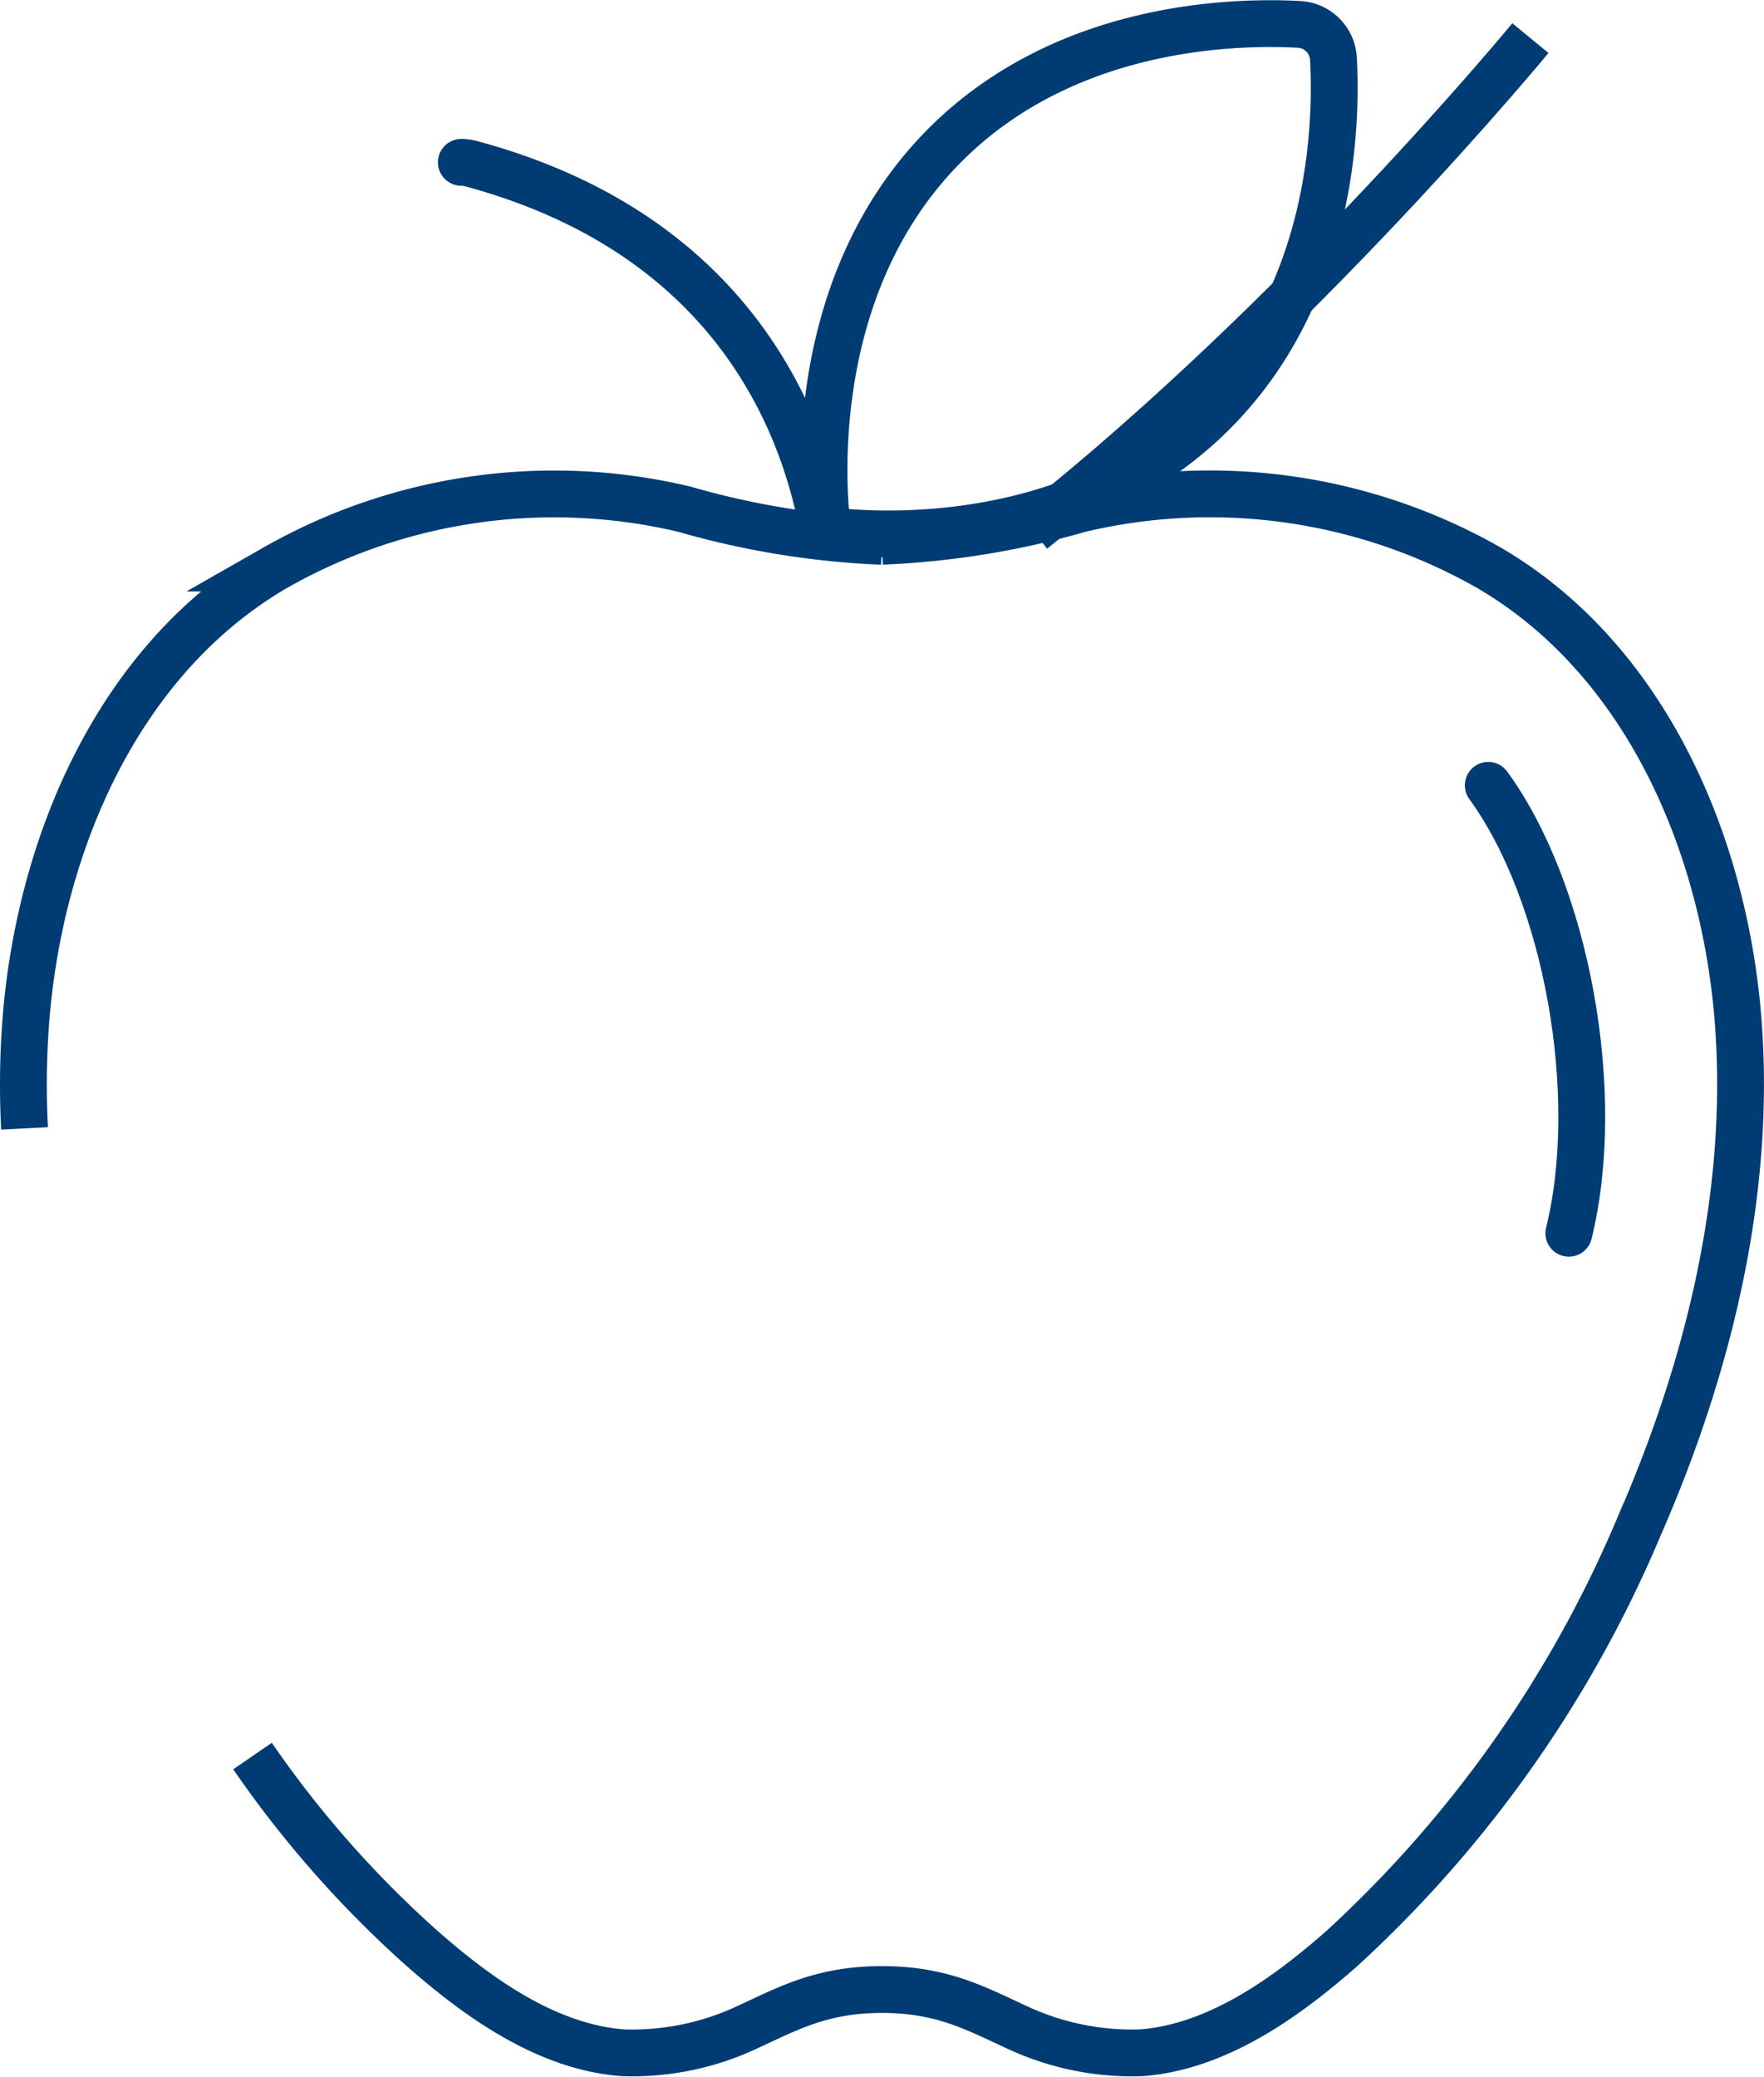 <svg xmlns="http://www.w3.org/2000/svg" width="90.44" height="106.454" viewBox="0 0 90.44 106.454">
  <g id="Group_2874" data-name="Group 2874" transform="translate(1.2 1.211)">
    <g id="Group_2873" data-name="Group 2873" transform="translate(0)">
      <path id="Path_939" data-name="Path 939" d="M434.743,533.8a1.862,1.862,0,0,1,1.767,1.769c.187,3.521-.081,12.041-6.176,18.136-7.861,7.862-19.757,6.029-19.757,6.029s-1.833-11.895,6.029-19.757C422.7,533.881,431.221,533.613,434.743,533.8Z" transform="translate(-369.344 -533.761)" fill="none" stroke="#003c74" stroke-width="2.4"/>
      <g id="Group_2871" data-name="Group 2871" transform="translate(22.452 7.11)">
        <path id="Path_940" data-name="Path 940" d="M411.69,559.446c-.959-5.585-4.586-15.347-18.067-18.995a2.14,2.14,0,0,0-.528-.076" transform="translate(-393.095 -540.375)" fill="none" stroke="#003c74" stroke-linecap="round" stroke-width="2.4"/>
      </g>
      <path id="Path_941" data-name="Path 941" d="M372.269,588.71a43.182,43.182,0,0,1,.058-5.4c.674-9.037,4.674-18.587,12.766-23.323a28.913,28.913,0,0,1,21-3.019,42.829,42.829,0,0,0,10.139,1.648" transform="translate(-372.211 -532.079)" fill="none" stroke="#003c74" stroke-width="2.4"/>
      <path id="Path_942" data-name="Path 942" d="M415.409,558.612a42.82,42.82,0,0,0,10.14-1.648,28.917,28.917,0,0,1,21,3.019c8.09,4.736,12.09,14.286,12.764,23.323.66,8.831-1.559,17.742-5.08,25.792A61.917,61.917,0,0,1,439,630.737c-2.849,2.509-6.392,5.064-10.309,5.356a13.93,13.93,0,0,1-6.4-1.323c-2.083-.958-3.814-1.92-6.879-1.92s-4.8.962-6.878,1.92a13.927,13.927,0,0,1-6.4,1.323c-3.918-.292-7.461-2.847-10.309-5.356a54.781,54.781,0,0,1-8.687-9.855" transform="translate(-371.391 -532.079)" fill="none" stroke="#003c74" stroke-width="2.4"/>
      <g id="Group_2872" data-name="Group 2872" transform="translate(75.099 39.044)">
        <path id="Path_943" data-name="Path 943" d="M446.2,593.04c1.757-7.127-.1-17.427-4.131-22.962" transform="translate(-442.065 -570.078)" fill="none" stroke="#003c74" stroke-linecap="round" stroke-width="2.4"/>
      </g>
    </g>
    <path id="Path_944" data-name="Path 944" d="M436.09,534.452s-11.846,14.39-25.526,25.229" transform="translate(-358.827 -533.709)" fill="none" stroke="#003c74" stroke-width="2.4"/>
  </g>
</svg>
